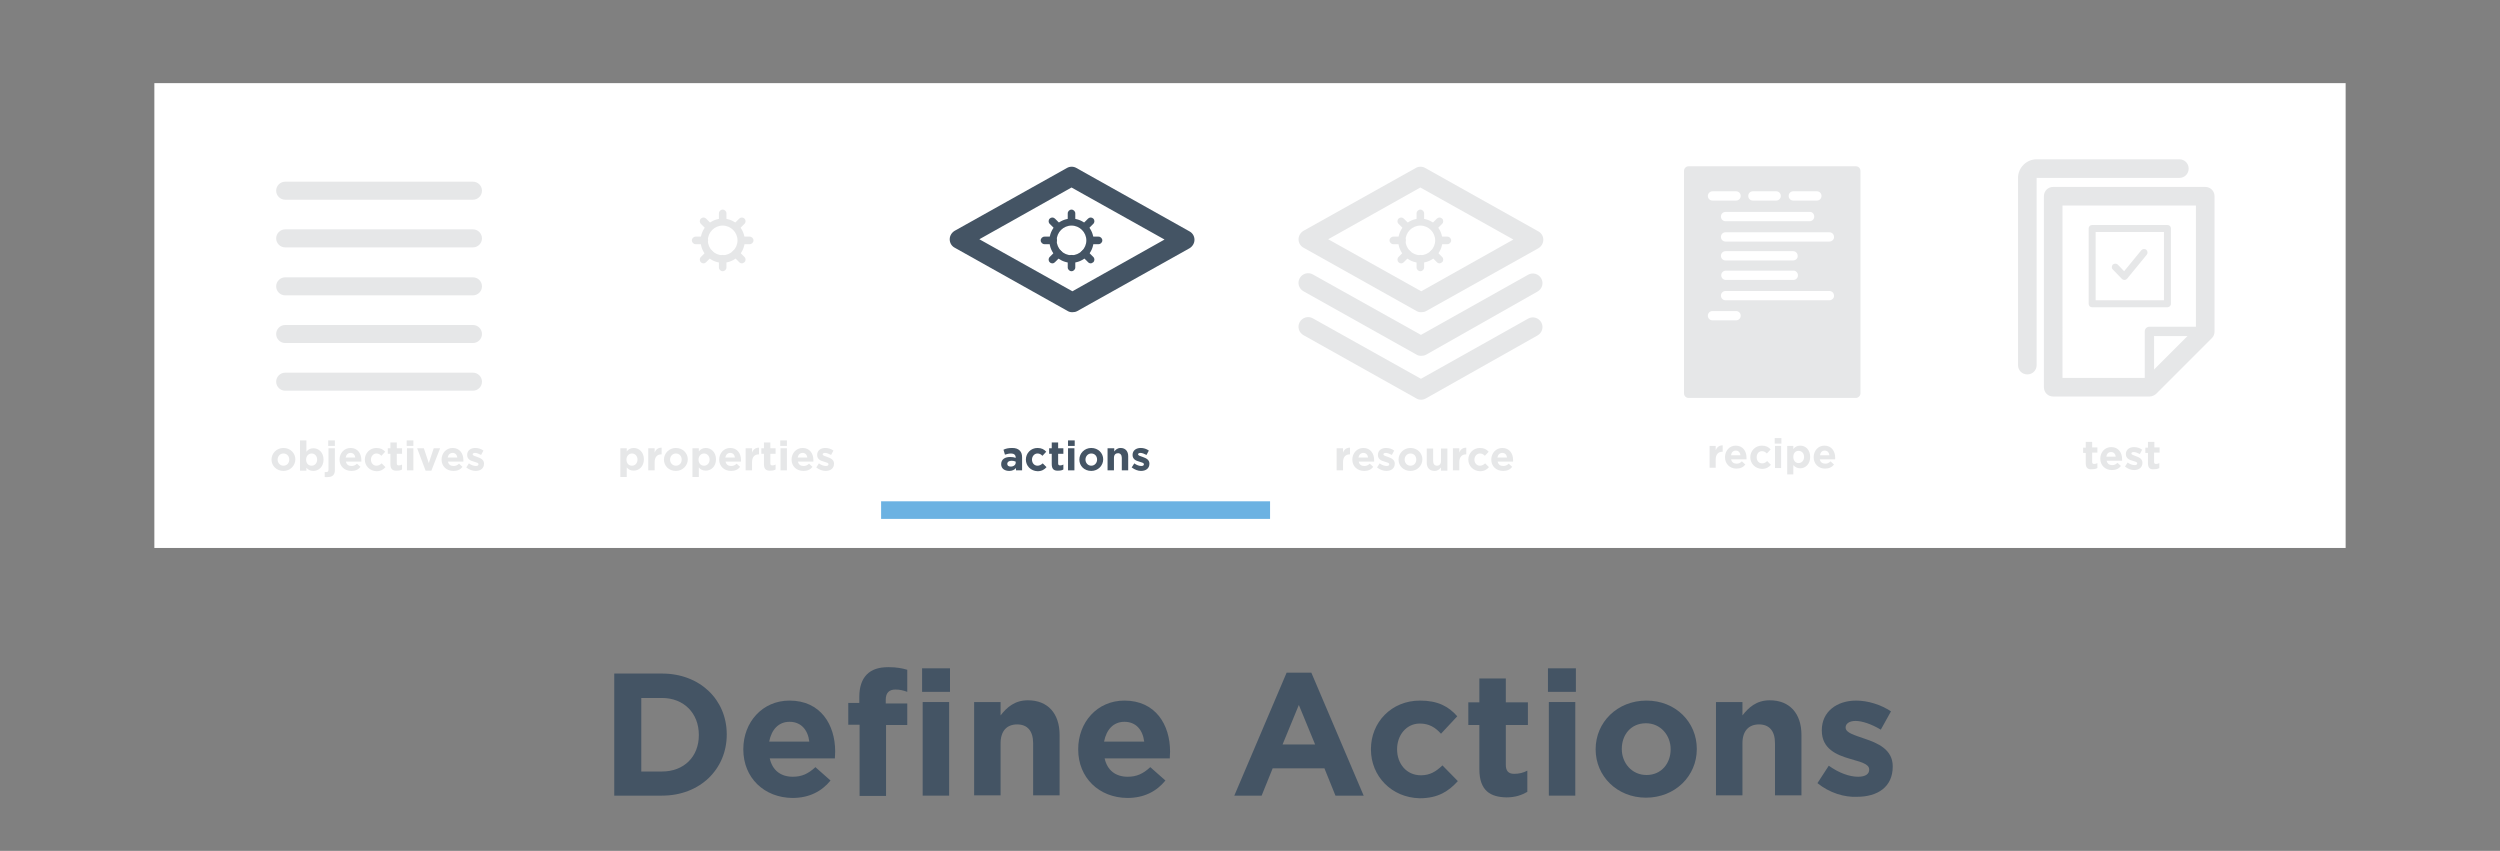 <svg xmlns="http://www.w3.org/2000/svg" xmlns:xlink="http://www.w3.org/1999/xlink" id="Layer_1" x="0" y="0" enable-background="new 0 0 860 292.7" version="1.1" viewBox="0 0 860 292.7" xml:space="preserve"><rect x="0" y="0" width="860" height="292.7" fill="#808080" stroke="none"/><rect width="860" height="292.7" fill="none"/><g><rect width="753.8" height="159.9" x="53.1" y="28.6" fill="#FFF"/><g><g><rect width="133.8" height="133.8" x="183.1" y="38.6" fill="#FFF"/><g><path fill="#E6E7E8" d="M213.4,154.2h2.2v1.1c0.5-0.7,1.3-1.2,2.4-1.2c1.8,0,3.5,1.4,3.5,3.9v0c0,2.5-1.7,3.9-3.5,3.9 c-1.2,0-1.9-0.5-2.4-1.1v3.3h-2.2V154.2z M219.3,158.1L219.3,158.1c0-1.3-0.9-2.1-1.9-2.1s-1.9,0.8-1.9,2.1v0 c0,1.3,0.8,2.1,1.9,2.1S219.3,159.3,219.3,158.1z"/><path fill="#E6E7E8" d="M223,154.2h2.2v1.5c0.4-1.1,1.2-1.7,2.4-1.7v2.3h-0.1c-1.4,0-2.3,0.9-2.3,2.7v2.8H223V154.2z"/><path fill="#E6E7E8" d="M228.4,158.1L228.4,158.1c0-2.2,1.8-4,4.1-4c2.4,0,4.1,1.8,4.1,3.9v0c0,2.2-1.8,4-4.1,4 C230.1,162,228.4,160.3,228.4,158.1z M234.5,158.1L234.5,158.1c0-1.2-0.8-2.1-2-2.1c-1.2,0-2,1-2,2.1v0c0,1.1,0.8,2.1,2,2.1 C233.8,160.2,234.5,159.2,234.5,158.1z"/><path fill="#E6E7E8" d="M238.2,154.2h2.2v1.1c0.5-0.7,1.3-1.2,2.4-1.2c1.8,0,3.5,1.4,3.5,3.9v0c0,2.5-1.7,3.9-3.5,3.9 c-1.2,0-1.9-0.5-2.4-1.1v3.3h-2.2V154.2z M244.1,158.1L244.1,158.1c0-1.3-0.9-2.1-1.9-2.1s-1.9,0.8-1.9,2.1v0 c0,1.3,0.8,2.1,1.9,2.1S244.1,159.3,244.1,158.1z"/><path fill="#E6E7E8" d="M247.4,158.1L247.4,158.1c0-2.2,1.6-4,3.8-4c2.5,0,3.7,2,3.7,4.1c0,0.2,0,0.4,0,0.6h-5.3 c0.2,1,0.9,1.5,1.9,1.5c0.7,0,1.3-0.2,1.9-0.8l1.2,1.1c-0.7,0.9-1.7,1.4-3.1,1.4C249.1,162,247.4,160.4,247.4,158.1z M252.8,157.4c-0.1-1-0.7-1.6-1.6-1.6c-0.9,0-1.5,0.6-1.7,1.6H252.8z"/><path fill="#E6E7E8" d="M256.5,154.2h2.2v1.5c0.4-1.1,1.2-1.7,2.4-1.7v2.3H261c-1.4,0-2.3,0.9-2.3,2.7v2.8h-2.2V154.2z"/><path fill="#E6E7E8" d="M262.8,159.7v-3.6h-0.9v-1.9h0.9v-2h2.2v2h1.8v1.9H265v3.3c0,0.5,0.2,0.7,0.7,0.7c0.4,0,0.8-0.1,1.1-0.3 v1.7c-0.5,0.3-1,0.4-1.7,0.4C263.7,162,262.8,161.5,262.8,159.7z"/><path fill="#E6E7E8" d="M268.4,151.5h2.3v1.9h-2.3V151.5z M268.5,154.2h2.2v7.6h-2.2V154.2z"/><path fill="#E6E7E8" d="M272.3,158.1L272.3,158.1c0-2.2,1.6-4,3.8-4c2.5,0,3.7,2,3.7,4.1c0,0.2,0,0.4,0,0.6h-5.3 c0.2,1,0.9,1.5,1.9,1.5c0.7,0,1.3-0.2,1.9-0.8l1.2,1.1c-0.7,0.9-1.7,1.4-3.1,1.4C274,162,272.3,160.4,272.3,158.1z M277.7,157.4 c-0.1-1-0.7-1.6-1.6-1.6c-0.9,0-1.5,0.6-1.7,1.6H277.7z"/><path fill="#E6E7E8" d="M280.8,160.8l0.9-1.4c0.8,0.6,1.7,0.9,2.4,0.9c0.6,0,0.9-0.2,0.9-0.6v0c0-0.5-0.7-0.6-1.6-0.9 c-1.1-0.3-2.3-0.8-2.3-2.3v0c0-1.6,1.3-2.4,2.8-2.4c1,0,2,0.3,2.8,0.9l-0.8,1.5c-0.8-0.4-1.5-0.7-2.1-0.7 c-0.5,0-0.8,0.2-0.8,0.5v0c0,0.4,0.7,0.6,1.6,0.9c1.1,0.4,2.3,0.9,2.3,2.3v0c0,1.7-1.3,2.5-2.9,2.5 C283,162,281.8,161.6,280.8,160.8z"/></g></g><g><g><g><path fill="#E6E7E8" d="M248.6,90.4c-4.2,0-7.6-3.4-7.6-7.6c0-4.2,3.4-7.6,7.6-7.6c4.2,0,7.6,3.4,7.6,7.6 C256.2,86.9,252.8,90.4,248.6,90.4L248.6,90.4z M248.6,77.6c-2.8,0-5.1,2.3-5.1,5.1c0,2.8,2.3,5.1,5.1,5.1 c2.8,0,5.1-2.3,5.1-5.1C253.7,79.9,251.4,77.6,248.6,77.6L248.6,77.6z"/></g><g><g><path fill="#E6E7E8" d="M243.8,79.2c-0.3,0-0.6-0.1-0.9-0.4l-1.8-1.8c-0.5-0.5-0.5-1.3,0-1.8c0.5-0.5,1.3-0.5,1.8,0l1.8,1.8 c0.5,0.5,0.5,1.3,0,1.8C244.5,79.1,244.1,79.2,243.8,79.2L243.8,79.2z"/></g><g><path fill="#E6E7E8" d="M255.2,90.6c-0.3,0-0.6-0.1-0.9-0.4l-2.1-2.1c-0.5-0.5-0.5-1.3,0-1.8c0.5-0.5,1.3-0.5,1.8,0l2.1,2.1 c0.5,0.5,0.5,1.3,0,1.8C255.8,90.4,255.5,90.6,255.2,90.6L255.2,90.6z"/></g></g><g><g><path fill="#E6E7E8" d="M253.4,79.2c-0.3,0-0.6-0.1-0.9-0.4c-0.5-0.5-0.5-1.3,0-1.8l1.8-1.8c0.5-0.5,1.3-0.5,1.8,0 c0.5,0.5,0.5,1.3,0,1.8l-1.8,1.8C254.1,79.1,253.7,79.2,253.4,79.2L253.4,79.2z"/></g><g><path fill="#E6E7E8" d="M242,90.6c-0.3,0-0.6-0.1-0.9-0.4c-0.5-0.5-0.5-1.3,0-1.8l2.1-2.1c0.5-0.5,1.3-0.5,1.8,0 c0.5,0.5,0.5,1.3,0,1.8l-2.1,2.1C242.7,90.4,242.4,90.6,242,90.6L242,90.6z"/></g></g><g><g><path fill="#E6E7E8" d="M248.6,77.2c-0.7,0-1.3-0.6-1.3-1.3v-2.5c0-0.7,0.6-1.3,1.3-1.3c0.7,0,1.3,0.6,1.3,1.3v2.5 C249.9,76.6,249.3,77.2,248.6,77.2L248.6,77.2z"/></g><g><path fill="#E6E7E8" d="M248.6,93.3L248.6,93.3c-0.7,0-1.3-0.6-1.3-1.3l0-3c0-0.7,0.6-1.3,1.3-1.3l0,0c0.7,0,1.3,0.6,1.3,1.3 l0,3C249.9,92.7,249.3,93.3,248.6,93.3L248.6,93.3z"/></g></g><g><g><path fill="#E6E7E8" d="M257.9,84h-2.5c-0.7,0-1.3-0.6-1.3-1.3c0-0.7,0.6-1.3,1.3-1.3h2.5c0.7,0,1.3,0.6,1.3,1.3 C259.2,83.4,258.6,84,257.9,84L257.9,84z"/></g><g><path fill="#E6E7E8" d="M242.3,84h-3c-0.7,0-1.3-0.6-1.3-1.3c0-0.7,0.6-1.3,1.3-1.3h3c0.7,0,1.3,0.6,1.3,1.3 C243.5,83.4,243,84,242.3,84L242.3,84z"/></g></g></g></g></g><g><rect width="133.8" height="133.8" x="423.1" y="38.6" fill="#FFF"/><g><path fill="#E6E7E8" d="M459.8,154.2h2.2v1.5c0.4-1.1,1.2-1.7,2.4-1.7v2.3h-0.1c-1.4,0-2.3,0.9-2.3,2.7v2.8h-2.2V154.2z"/><path fill="#E6E7E8" d="M465.2,158.1L465.2,158.1c0-2.2,1.6-4,3.8-4c2.5,0,3.7,2,3.7,4.1c0,0.2,0,0.4,0,0.6h-5.3 c0.2,1,0.9,1.5,1.9,1.5c0.7,0,1.3-0.2,1.9-0.8l1.2,1.1c-0.7,0.9-1.7,1.4-3.1,1.4C466.9,162,465.2,160.4,465.2,158.1z M470.6,157.4c-0.1-1-0.7-1.6-1.6-1.6c-0.9,0-1.5,0.6-1.7,1.6H470.6z"/><path fill="#E6E7E8" d="M473.7,160.8l0.9-1.4c0.8,0.6,1.7,0.9,2.4,0.9c0.6,0,0.9-0.2,0.9-0.6v0c0-0.5-0.7-0.6-1.6-0.9 c-1.1-0.3-2.3-0.8-2.3-2.3v0c0-1.6,1.3-2.4,2.8-2.4c1,0,2,0.3,2.8,0.9l-0.8,1.5c-0.8-0.4-1.5-0.7-2.1-0.7c-0.5,0-0.8,0.2-0.8,0.5 v0c0,0.4,0.7,0.6,1.6,0.9c1.1,0.4,2.3,0.9,2.3,2.3v0c0,1.7-1.3,2.5-2.9,2.5C475.9,162,474.7,161.6,473.7,160.8z"/><path fill="#E6E7E8" d="M481.1,158.1L481.1,158.1c0-2.2,1.8-4,4.1-4c2.4,0,4.1,1.8,4.1,3.9v0c0,2.2-1.8,4-4.1,4 C482.8,162,481.1,160.3,481.1,158.1z M487.2,158.1L487.2,158.1c0-1.2-0.8-2.1-2-2.1c-1.2,0-2,1-2,2.1v0c0,1.1,0.8,2.1,2,2.1 C486.5,160.2,487.2,159.2,487.2,158.1z"/><path fill="#E6E7E8" d="M490.8,159.2v-4.9h2.2v4.3c0,1,0.5,1.6,1.3,1.6s1.4-0.5,1.4-1.6v-4.3h2.2v7.6h-2.2v-1.1 c-0.5,0.6-1.1,1.2-2.2,1.2C491.8,162,490.8,160.9,490.8,159.2z"/><path fill="#E6E7E8" d="M499.8,154.2h2.2v1.5c0.4-1.1,1.2-1.7,2.4-1.7v2.3h-0.1c-1.4,0-2.3,0.9-2.3,2.7v2.8h-2.2V154.2z"/><path fill="#E6E7E8" d="M505.1,158.1L505.1,158.1c0-2.2,1.7-4,4-4c1.4,0,2.3,0.5,3,1.3l-1.3,1.4c-0.5-0.5-1-0.8-1.7-0.8 c-1.1,0-1.9,1-1.9,2.1v0c0,1.2,0.8,2.1,1.9,2.1c0.7,0,1.2-0.3,1.8-0.8l1.3,1.3c-0.7,0.8-1.6,1.4-3.1,1.4 C506.8,162,505.1,160.3,505.1,158.1z"/><path fill="#E6E7E8" d="M513,158.1L513,158.1c0-2.2,1.6-4,3.8-4c2.5,0,3.7,2,3.7,4.1c0,0.2,0,0.4,0,0.6h-5.3 c0.2,1,0.9,1.5,1.9,1.5c0.7,0,1.3-0.2,1.9-0.8l1.2,1.1c-0.7,0.9-1.7,1.4-3.1,1.4C514.7,162,513,160.4,513,158.1z M518.4,157.4 c-0.1-1-0.7-1.6-1.6-1.6c-0.9,0-1.5,0.6-1.7,1.6H518.4z"/></g><g><g><g><path fill="#E6E7E8" d="M488.9,107.4c-0.6,0-1.1-0.1-1.6-0.4l-38.9-21.8c-1.1-0.6-1.7-1.7-1.7-2.9s0.7-2.3,1.7-2.9L487,57.8 c1-0.6,2.3-0.6,3.3,0l38.9,21.8c1.1,0.6,1.7,1.7,1.7,2.9c0,1.2-0.7,2.3-1.7,2.9L490.6,107C490.1,107.3,489.5,107.4,488.9,107.4 L488.9,107.4z M456.9,82.3l32,17.9l31.7-17.8l-32-17.9L456.9,82.3L456.9,82.3z"/></g><g><path fill="#E6E7E8" d="M488.9,122.4c-0.6,0-1.1-0.1-1.6-0.4l-38.9-21.8c-1.6-0.9-2.2-2.9-1.3-4.5c0.9-1.6,2.9-2.2,4.5-1.3 l37.2,20.8l36.9-20.7c1.6-0.9,3.6-0.3,4.5,1.3c0.9,1.6,0.3,3.6-1.3,4.5L490.6,122C490.1,122.3,489.5,122.4,488.9,122.4 L488.9,122.4z"/></g><g><path fill="#E6E7E8" d="M488.9,137.5c-0.6,0-1.1-0.1-1.6-0.4l-38.9-21.8c-1.6-0.9-2.2-2.9-1.3-4.5c0.9-1.6,2.9-2.2,4.5-1.3 l37.2,20.8l36.9-20.7c1.6-0.9,3.6-0.3,4.5,1.3c0.9,1.6,0.3,3.6-1.3,4.5L490.6,137C490.1,137.3,489.5,137.5,488.9,137.5 L488.9,137.5z"/></g></g><g><g><path fill="#E6E7E8" d="M488.6,90.4c-4.2,0-7.6-3.4-7.6-7.6c0-4.2,3.4-7.6,7.6-7.6c4.2,0,7.6,3.4,7.6,7.6 C496.2,86.9,492.8,90.4,488.6,90.4L488.6,90.4z M488.6,77.6c-2.8,0-5.1,2.3-5.1,5.1c0,2.8,2.3,5.1,5.1,5.1 c2.8,0,5.1-2.3,5.1-5.1C493.7,79.9,491.4,77.6,488.6,77.6L488.6,77.6z"/></g><g><g><path fill="#E6E7E8" d="M483.8,79.2c-0.3,0-0.6-0.1-0.9-0.4l-1.8-1.8c-0.5-0.5-0.5-1.3,0-1.8c0.5-0.5,1.3-0.5,1.8,0l1.8,1.8 c0.5,0.5,0.5,1.3,0,1.8C484.5,79.1,484.1,79.2,483.8,79.2L483.8,79.2z"/></g><g><path fill="#E6E7E8" d="M495.2,90.6c-0.3,0-0.6-0.1-0.9-0.4l-2.1-2.1c-0.5-0.5-0.5-1.3,0-1.8c0.5-0.5,1.3-0.5,1.8,0l2.1,2.1 c0.5,0.5,0.5,1.3,0,1.8C495.8,90.4,495.5,90.6,495.2,90.6L495.2,90.6z"/></g></g><g><g><path fill="#E6E7E8" d="M493.4,79.2c-0.3,0-0.6-0.1-0.9-0.4c-0.5-0.5-0.5-1.3,0-1.8l1.8-1.8c0.5-0.5,1.3-0.5,1.8,0 c0.5,0.5,0.5,1.3,0,1.8l-1.8,1.8C494.1,79.1,493.7,79.2,493.4,79.2L493.4,79.2z"/></g><g><path fill="#E6E7E8" d="M482,90.6c-0.3,0-0.6-0.1-0.9-0.4c-0.5-0.5-0.5-1.3,0-1.8l2.1-2.1c0.5-0.5,1.3-0.5,1.8,0 c0.5,0.5,0.5,1.3,0,1.8l-2.1,2.1C482.7,90.4,482.4,90.6,482,90.6L482,90.6z"/></g></g><g><g><path fill="#E6E7E8" d="M488.6,77.2c-0.7,0-1.3-0.6-1.3-1.3v-2.5c0-0.7,0.6-1.3,1.3-1.3c0.7,0,1.3,0.6,1.3,1.3v2.5 C489.9,76.6,489.3,77.2,488.6,77.2L488.6,77.2z"/></g><g><path fill="#E6E7E8" d="M488.6,93.3L488.6,93.3c-0.7,0-1.3-0.6-1.3-1.3l0-3c0-0.7,0.6-1.3,1.3-1.3l0,0c0.7,0,1.3,0.6,1.3,1.3 l0,3C489.9,92.7,489.3,93.3,488.6,93.3L488.6,93.3z"/></g></g><g><g><path fill="#E6E7E8" d="M497.9,84h-2.5c-0.7,0-1.3-0.6-1.3-1.3c0-0.7,0.6-1.3,1.3-1.3h2.5c0.7,0,1.3,0.6,1.3,1.3 C499.2,83.4,498.6,84,497.9,84L497.9,84z"/></g><g><path fill="#E6E7E8" d="M482.3,84h-3c-0.7,0-1.3-0.6-1.3-1.3c0-0.7,0.6-1.3,1.3-1.3h3c0.7,0,1.3,0.6,1.3,1.3 C483.5,83.4,483,84,482.3,84L482.3,84z"/></g></g></g></g></g><g><g><rect width="133.8" height="133.8" x="63.1" y="38.6" fill="#FFF"/><g><path fill="#E6E7E8" d="M93.4,158.1L93.4,158.1c0-2.2,1.8-4,4.1-4c2.4,0,4.1,1.8,4.1,3.9v0c0,2.2-1.8,4-4.1,4 C95.2,162,93.4,160.3,93.4,158.1z M99.5,158.1L99.5,158.1c0-1.2-0.8-2.1-2-2.1c-1.2,0-2,1-2,2.1v0c0,1.1,0.8,2.1,2,2.1 C98.8,160.2,99.5,159.2,99.5,158.1z"/><path fill="#E6E7E8" d="M105.4,160.9v1h-2.2v-10.4h2.2v3.9c0.5-0.7,1.3-1.2,2.4-1.2c1.8,0,3.5,1.4,3.5,3.9v0 c0,2.5-1.7,3.9-3.5,3.9C106.6,162,105.9,161.5,105.4,160.9z M109.1,158.1L109.1,158.1c0-1.3-0.9-2.1-1.9-2.1s-1.9,0.8-1.9,2.1v0 c0,1.3,0.8,2.1,1.9,2.1S109.1,159.3,109.1,158.1z"/><path fill="#E6E7E8" d="M111.7,164.1v-1.7c0.2,0,0.3,0,0.5,0c0.5,0,0.8-0.2,0.8-0.9v-7.3h2.2v7.5c0,1.7-0.9,2.4-2.4,2.4 C112.3,164.2,112,164.1,111.7,164.1z M112.9,151.5h2.3v1.9h-2.3V151.5z"/><path fill="#E6E7E8" d="M116.8,158.1L116.8,158.1c0-2.2,1.6-4,3.8-4c2.5,0,3.7,2,3.7,4.1c0,0.2,0,0.4,0,0.6h-5.3 c0.2,1,0.9,1.5,1.9,1.5c0.7,0,1.3-0.2,1.9-0.8l1.2,1.1c-0.7,0.9-1.7,1.4-3.1,1.4C118.5,162,116.8,160.4,116.8,158.1z M122.2,157.4c-0.1-1-0.7-1.6-1.6-1.6c-0.9,0-1.5,0.6-1.7,1.6H122.2z"/><path fill="#E6E7E8" d="M125.5,158.1L125.5,158.1c0-2.2,1.7-4,4-4c1.4,0,2.3,0.5,3,1.3l-1.3,1.4c-0.5-0.5-1-0.8-1.7-0.8 c-1.1,0-1.9,1-1.9,2.1v0c0,1.2,0.8,2.1,1.9,2.1c0.7,0,1.2-0.3,1.8-0.8l1.3,1.3c-0.7,0.8-1.6,1.4-3.1,1.4 C127.2,162,125.5,160.3,125.5,158.1z"/><path fill="#E6E7E8" d="M134.3,159.7v-3.6h-0.9v-1.9h0.9v-2h2.2v2h1.8v1.9h-1.8v3.3c0,0.5,0.2,0.7,0.7,0.7 c0.4,0,0.8-0.1,1.1-0.3v1.7c-0.5,0.3-1,0.4-1.7,0.4C135.2,162,134.3,161.5,134.3,159.7z"/><path fill="#E6E7E8" d="M139.9,151.5h2.3v1.9h-2.3V151.5z M140,154.2h2.2v7.6H140V154.2z"/><path fill="#E6E7E8" d="M143.5,154.2h2.3l1.7,5.1l1.7-5.1h2.2l-3,7.7h-2L143.5,154.2z"/><path fill="#E6E7E8" d="M151.9,158.1L151.9,158.1c0-2.2,1.6-4,3.8-4c2.5,0,3.7,2,3.7,4.1c0,0.2,0,0.4,0,0.6h-5.3 c0.2,1,0.9,1.5,1.9,1.5c0.7,0,1.3-0.2,1.9-0.8l1.2,1.1c-0.7,0.9-1.7,1.4-3.1,1.4C153.6,162,151.9,160.4,151.9,158.1z M157.3,157.4c-0.1-1-0.7-1.6-1.6-1.6c-0.9,0-1.5,0.6-1.7,1.6H157.3z"/><path fill="#E6E7E8" d="M160.4,160.8l0.9-1.4c0.8,0.6,1.7,0.9,2.4,0.9c0.6,0,0.9-0.2,0.9-0.6v0c0-0.5-0.7-0.6-1.6-0.9 c-1.1-0.3-2.3-0.8-2.3-2.3v0c0-1.6,1.3-2.4,2.8-2.4c1,0,2,0.3,2.8,0.9l-0.8,1.5c-0.8-0.4-1.5-0.7-2.1-0.7 c-0.5,0-0.8,0.2-0.8,0.5v0c0,0.4,0.7,0.6,1.6,0.9c1.1,0.4,2.3,0.9,2.3,2.3v0c0,1.7-1.3,2.5-2.9,2.5 C162.6,162,161.4,161.6,160.4,160.8z"/></g></g><g><g><path fill="#E6E7E8" d="M162.7,68.7H98.1c-1.7,0-3.1-1.4-3.1-3.1s1.4-3.1,3.1-3.1h64.6c1.7,0,3.1,1.4,3.1,3.1 S164.4,68.7,162.7,68.7L162.7,68.7z"/></g><g><path fill="#E6E7E8" d="M162.7,85.1H98.1c-1.7,0-3.1-1.4-3.1-3.1s1.4-3.1,3.1-3.1h64.6c1.7,0,3.1,1.4,3.1,3.1 S164.4,85.1,162.7,85.1L162.7,85.1z"/></g><g><path fill="#E6E7E8" d="M162.7,101.6H98.1c-1.7,0-3.1-1.4-3.1-3.1s1.4-3.1,3.1-3.1h64.6c1.7,0,3.1,1.4,3.1,3.1 S164.4,101.6,162.7,101.6L162.7,101.6z"/></g><g><path fill="#E6E7E8" d="M162.7,118H98.1c-1.7,0-3.1-1.4-3.1-3.1s1.4-3.1,3.1-3.1h64.6c1.7,0,3.1,1.4,3.1,3.1 S164.4,118,162.7,118L162.7,118z"/></g><g><path fill="#E6E7E8" d="M162.7,134.4H98.1c-1.7,0-3.1-1.4-3.1-3.1c0-1.7,1.4-3.1,3.1-3.1h64.6c1.7,0,3.1,1.4,3.1,3.1 C165.8,133,164.4,134.4,162.7,134.4L162.7,134.4z"/></g></g></g><g><rect width="133.8" height="133.8" x="543.1" y="38.6" fill="#FFF"/><g><path fill="#E6E7E8" d="M588.1,153.4h2.1v1.5c0.4-1,1.1-1.7,2.4-1.7v2.2h-0.1c-1.4,0-2.3,0.9-2.3,2.7v2.8h-2.1V153.4z"/><path fill="#E6E7E8" d="M593.4,157.3L593.4,157.3c0-2.2,1.5-4,3.7-4c2.5,0,3.7,2,3.7,4.1c0,0.2,0,0.4,0,0.6h-5.3 c0.2,1,0.9,1.5,1.9,1.5c0.7,0,1.2-0.2,1.8-0.8l1.2,1.1c-0.7,0.9-1.7,1.4-3.1,1.4C595.1,161.2,593.4,159.6,593.4,157.3z M598.7,156.6c-0.1-1-0.7-1.6-1.6-1.6c-0.9,0-1.5,0.6-1.6,1.6H598.7z"/><path fill="#E6E7E8" d="M602.1,157.3L602.1,157.3c0-2.2,1.7-4,4-4c1.4,0,2.3,0.5,3,1.3l-1.3,1.4c-0.5-0.5-1-0.8-1.7-0.8 c-1.1,0-1.8,0.9-1.8,2.1v0c0,1.2,0.7,2.1,1.9,2.1c0.7,0,1.2-0.3,1.7-0.8l1.3,1.3c-0.7,0.8-1.6,1.4-3.1,1.4 C603.7,161.2,602.1,159.4,602.1,157.3z"/><path fill="#E6E7E8" d="M610.5,150.7h2.3v1.9h-2.3V150.7z M610.6,153.4h2.1v7.6h-2.1V153.4z"/><path fill="#E6E7E8" d="M614.8,153.4h2.1v1.1c0.5-0.7,1.2-1.2,2.4-1.2c1.8,0,3.4,1.4,3.4,3.9v0c0,2.5-1.7,3.9-3.4,3.9 c-1.1,0-1.9-0.5-2.4-1.1v3.2h-2.1V153.4z M620.6,157.2L620.6,157.2c0-1.3-0.8-2.1-1.9-2.1s-1.8,0.8-1.8,2.1v0 c0,1.3,0.8,2.1,1.8,2.1S620.6,158.5,620.6,157.2z"/><path fill="#E6E7E8" d="M623.9,157.3L623.9,157.3c0-2.2,1.5-4,3.7-4c2.5,0,3.7,2,3.7,4.1c0,0.2,0,0.4,0,0.6h-5.3 c0.2,1,0.9,1.5,1.9,1.5c0.7,0,1.2-0.2,1.8-0.8l1.2,1.1c-0.7,0.9-1.7,1.4-3.1,1.4C625.6,161.2,623.9,159.6,623.9,157.3z M629.3,156.6c-0.1-1-0.7-1.6-1.6-1.6c-0.9,0-1.5,0.6-1.6,1.6H629.3z"/></g><path fill="#E6E7E8" d="M640,135.3V58.8c0-0.9-0.7-1.6-1.6-1.6h-57.5c-0.9,0-1.6,0.7-1.6,1.6v76.5c0,0.9,0.7,1.6,1.6,1.6h57.5 C639.2,136.9,640,136.2,640,135.3z M616.9,65.8h8.1c0.9,0,1.6,0.7,1.6,1.6c0,0.9-0.7,1.6-1.6,1.6h-8.1c-0.9,0-1.6-0.7-1.6-1.6 C615.3,66.5,616,65.8,616.9,65.8z M624.1,74.5c0,0.9-0.7,1.6-1.6,1.6h-28.9c-0.9,0-1.6-0.7-1.6-1.6c0-0.9,0.7-1.6,1.6-1.6h28.9 C623.4,72.8,624.1,73.6,624.1,74.5z M603,65.8h8c0.9,0,1.6,0.7,1.6,1.6c0,0.9-0.7,1.6-1.6,1.6h-8c-0.9,0-1.6-0.7-1.6-1.6 C601.4,66.5,602.1,65.8,603,65.8z M589.1,65.8h8.1c0.9,0,1.6,0.7,1.6,1.6c0,0.9-0.7,1.6-1.6,1.6h-8.1c-0.9,0-1.6-0.7-1.6-1.6 C587.5,66.5,588.3,65.8,589.1,65.8z M616.8,89.6h-23.2c-0.9,0-1.6-0.7-1.6-1.6c0-0.9,0.7-1.6,1.6-1.6h23.2c0.9,0,1.6,0.7,1.6,1.6 C618.5,88.9,617.7,89.6,616.8,89.6z M618.5,94.7c0,0.9-0.7,1.6-1.6,1.6h-23.2c-0.9,0-1.6-0.7-1.6-1.6c0-0.9,0.7-1.6,1.6-1.6h23.2 C617.7,93,618.5,93.8,618.5,94.7z M597.2,110.2h-8.1c-0.9,0-1.6-0.7-1.6-1.6c0-0.9,0.7-1.6,1.6-1.6h8.1c0.9,0,1.6,0.7,1.6,1.6 C598.8,109.5,598.1,110.2,597.2,110.2z M629.3,103.3h-35.7c-0.9,0-1.6-0.7-1.6-1.6c0-0.9,0.7-1.6,1.6-1.6h35.7 c0.9,0,1.6,0.7,1.6,1.6C631,102.5,630.2,103.3,629.3,103.3z M629.3,83.1h-35.7c-0.9,0-1.6-0.7-1.6-1.6c0-0.9,0.7-1.6,1.6-1.6h35.7 c0.9,0,1.6,0.7,1.6,1.6C631,82.3,630.2,83.1,629.3,83.1z"/></g><polygon fill="#6CB2E2" points="436.9 178.5 303.1 178.5 303.1 172.4 436.9 172.4 436.9 174.8"/><g><rect width="133.8" height="133.8" x="663.1" y="38.6" fill="#FFF"/><g><g><path fill="#E6E7E8" d="M717.5,159.4v-3.6h-0.9v-1.8h0.9V152h2.2v1.9h1.8v1.8h-1.8v3.2c0,0.5,0.2,0.7,0.7,0.7 c0.4,0,0.8-0.1,1.1-0.3v1.7c-0.5,0.3-1,0.4-1.7,0.4C718.4,161.6,717.5,161.1,717.5,159.4z"/><path fill="#E6E7E8" d="M722.5,157.8L722.5,157.8c0-2.2,1.5-4,3.8-4c2.5,0,3.7,2,3.7,4.1c0,0.2,0,0.4,0,0.6h-5.3 c0.2,1,0.9,1.5,1.9,1.5c0.7,0,1.2-0.2,1.8-0.8l1.2,1.1c-0.7,0.9-1.7,1.4-3.1,1.4C724.2,161.7,722.5,160.1,722.5,157.8z M727.8,157.1c-0.1-1-0.7-1.6-1.6-1.6c-0.9,0-1.5,0.6-1.6,1.6H727.8z"/><path fill="#E6E7E8" d="M731,160.5l0.9-1.4c0.8,0.6,1.7,0.9,2.4,0.9c0.6,0,0.9-0.2,0.9-0.6v0c0-0.5-0.7-0.6-1.6-0.9 c-1.1-0.3-2.3-0.8-2.3-2.3v0c0-1.5,1.2-2.4,2.8-2.4c1,0,2,0.3,2.8,0.9l-0.8,1.5c-0.8-0.4-1.5-0.7-2.1-0.7 c-0.5,0-0.8,0.2-0.8,0.5v0c0,0.4,0.7,0.6,1.5,0.9c1.1,0.4,2.3,0.9,2.3,2.3v0c0,1.7-1.3,2.5-2.9,2.5 C733.1,161.7,732,161.3,731,160.5z"/><path fill="#E6E7E8" d="M738.9,159.4v-3.6H738v-1.8h0.9V152h2.2v1.9h1.8v1.8H741v3.2c0,0.5,0.2,0.7,0.7,0.7 c0.4,0,0.8-0.1,1.1-0.3v1.7c-0.5,0.3-1,0.4-1.7,0.4C739.8,161.6,738.9,161.1,738.9,159.4z"/></g></g><g><g><path fill="#E6E7E8" d="M739.4,134.8c-0.9,0-1.6-0.7-1.6-1.6V114c0-0.9,0.7-1.6,1.6-1.6h19.2c0.9,0,1.6,0.7,1.6,1.6 c0,0.9-0.7,1.6-1.6,1.6H741v17.6C741,134.1,740.3,134.8,739.4,134.8L739.4,134.8z"/></g><g><path fill="#E6E7E8" d="M739.4,136.4h-33.1c-1.8,0-3.2-1.4-3.2-3.2V67.5c0-1.8,1.4-3.2,3.2-3.2h52.3c1.8,0,3.2,1.4,3.2,3.2V114 c0,0.9-0.3,1.7-0.9,2.3l-19.2,19.2C741.1,136,740.3,136.4,739.4,136.4L739.4,136.4z M709.6,130h28.5l17.3-17.3v-42h-45.9V130 L709.6,130z"/></g><g><path fill="#E6E7E8" d="M697.4,128.8c-1.8,0-3.2-1.4-3.2-3.2V61.2c0-3.5,2.9-6.4,6.4-6.4h49.1c1.8,0,3.2,1.4,3.2,3.2 c0,1.8-1.4,3.2-3.2,3.2h-49.1v64.4C700.6,127.4,699.2,128.8,697.4,128.8L697.4,128.8z"/></g><g><g><path fill="#E6E7E8" d="M730.8,96.3c-0.3,0-0.6-0.1-0.9-0.4l-3.1-3.2c-0.5-0.5-0.4-1.2,0-1.7c0.5-0.4,1.2-0.4,1.7,0l2.2,2.3 l5.9-7.2c0.4-0.5,1.2-0.6,1.7-0.2c0.5,0.4,0.6,1.2,0.2,1.7l-6.8,8.3C731.5,96.1,731.2,96.3,730.8,96.3 C730.8,96.3,730.8,96.3,730.8,96.3L730.8,96.3z"/></g><g><path fill="#E6E7E8" d="M745.6,105.7h-25.9c-0.7,0-1.2-0.5-1.2-1.2V78.6c0-0.7,0.5-1.2,1.2-1.2h25.9c0.7,0,1.2,0.5,1.2,1.2 v25.9C746.8,105.2,746.2,105.7,745.6,105.7L745.6,105.7z M720.9,103.3h23.5V79.8h-23.5V103.3L720.9,103.3z"/></g></g></g></g><g><g><rect width="133.8" height="133.8" x="303.1" y="38.6" fill="#FFF"/><g><path fill="#445464" d="M344.4,159.7L344.4,159.7c0-1.7,1.3-2.5,3.1-2.5c0.8,0,1.3,0.1,1.9,0.3v-0.1c0-0.9-0.6-1.4-1.6-1.4 c-0.8,0-1.4,0.2-2.1,0.4l-0.5-1.7c0.8-0.4,1.7-0.6,3-0.6c1.2,0,2,0.3,2.6,0.9c0.6,0.6,0.8,1.4,0.8,2.4v4.4h-2.1V161 c-0.5,0.6-1.3,1-2.3,1C345.6,162,344.4,161.2,344.4,159.7z M349.4,159.2v-0.4c-0.4-0.2-0.9-0.3-1.4-0.3c-0.9,0-1.5,0.4-1.5,1.1 v0c0,0.6,0.5,0.9,1.2,0.9C348.7,160.5,349.4,159.9,349.4,159.2z"/><path fill="#445464" d="M352.9,158.1L352.9,158.1c0-2.2,1.7-4,4-4c1.4,0,2.3,0.5,3,1.3l-1.3,1.4c-0.5-0.5-1-0.8-1.7-0.8 c-1.1,0-1.9,1-1.9,2.1v0c0,1.2,0.8,2.1,1.9,2.1c0.7,0,1.2-0.3,1.8-0.8l1.3,1.3c-0.7,0.8-1.6,1.4-3.1,1.4 C354.6,162,352.9,160.3,352.9,158.1z"/><path fill="#445464" d="M361.8,159.7v-3.6h-0.9v-1.9h0.9v-2h2.2v2h1.8v1.9h-1.8v3.3c0,0.5,0.2,0.7,0.7,0.7 c0.4,0,0.8-0.1,1.1-0.3v1.7c-0.5,0.3-1,0.4-1.7,0.4C362.7,162,361.8,161.5,361.8,159.7z"/><path fill="#445464" d="M367.4,151.5h2.3v1.9h-2.3V151.5z M367.4,154.2h2.2v7.6h-2.2V154.2z"/><path fill="#445464" d="M371.3,158.1L371.3,158.1c0-2.2,1.8-4,4.1-4c2.4,0,4.1,1.8,4.1,3.9v0c0,2.2-1.8,4-4.1,4 C373,162,371.3,160.3,371.3,158.1z M377.4,158.1L377.4,158.1c0-1.2-0.8-2.1-2-2.1c-1.2,0-2,1-2,2.1v0c0,1.1,0.8,2.1,2,2.1 C376.6,160.2,377.4,159.2,377.4,158.1z"/><path fill="#445464" d="M381.1,154.2h2.2v1.1c0.5-0.6,1.1-1.2,2.2-1.2c1.6,0,2.6,1.1,2.6,2.8v4.9h-2.2v-4.3c0-1-0.5-1.6-1.3-1.6 s-1.4,0.5-1.4,1.6v4.3h-2.2V154.2z"/><path fill="#445464" d="M389.3,160.8l0.9-1.4c0.8,0.6,1.7,0.9,2.4,0.9c0.6,0,0.9-0.2,0.9-0.6v0c0-0.5-0.7-0.6-1.6-0.9 c-1.1-0.3-2.3-0.8-2.3-2.3v0c0-1.6,1.3-2.4,2.8-2.4c1,0,2,0.3,2.8,0.9l-0.8,1.5c-0.8-0.4-1.5-0.7-2.1-0.7 c-0.5,0-0.8,0.2-0.8,0.5v0c0,0.4,0.7,0.6,1.6,0.9c1.1,0.4,2.3,0.9,2.3,2.3v0c0,1.7-1.3,2.5-2.9,2.5 C391.5,162,390.4,161.6,389.3,160.8z"/></g></g><g><g><g><path fill="#445464" d="M368.9,107.4c-0.6,0-1.1-0.1-1.6-0.4l-38.9-21.8c-1.1-0.6-1.7-1.7-1.7-2.9s0.7-2.3,1.7-2.9L367,57.8 c1-0.6,2.3-0.6,3.3,0l38.9,21.8c1.1,0.6,1.7,1.7,1.7,2.9c0,1.2-0.7,2.3-1.7,2.9L370.6,107C370.1,107.3,369.5,107.4,368.9,107.4 L368.9,107.4z M336.9,82.3l32,17.9l31.7-17.8l-32-17.9L336.9,82.3L336.9,82.3z"/></g></g><g><g><path fill="#445464" d="M368.6,90.4c-4.2,0-7.6-3.4-7.6-7.6c0-4.2,3.4-7.6,7.6-7.6c4.2,0,7.6,3.4,7.6,7.6 C376.2,86.9,372.8,90.4,368.6,90.4L368.6,90.4z M368.6,77.6c-2.8,0-5.1,2.3-5.1,5.1c0,2.8,2.3,5.1,5.1,5.1 c2.8,0,5.1-2.3,5.1-5.1C373.7,79.9,371.4,77.6,368.6,77.6L368.6,77.6z"/></g><g><g><path fill="#445464" d="M363.8,79.2c-0.3,0-0.6-0.1-0.9-0.4l-1.8-1.8c-0.5-0.5-0.5-1.3,0-1.8c0.5-0.5,1.3-0.5,1.8,0l1.8,1.8 c0.5,0.5,0.5,1.3,0,1.8C364.5,79.1,364.1,79.2,363.8,79.2L363.8,79.2z"/></g><g><path fill="#445464" d="M375.2,90.6c-0.3,0-0.6-0.1-0.9-0.4l-2.1-2.1c-0.5-0.5-0.5-1.3,0-1.8c0.5-0.5,1.3-0.5,1.8,0l2.1,2.1 c0.5,0.5,0.5,1.3,0,1.8C375.8,90.4,375.5,90.6,375.2,90.6L375.2,90.6z"/></g></g><g><g><path fill="#445464" d="M373.4,79.2c-0.3,0-0.6-0.1-0.9-0.4c-0.5-0.5-0.5-1.3,0-1.8l1.8-1.8c0.5-0.5,1.3-0.5,1.8,0 c0.5,0.5,0.5,1.3,0,1.8l-1.8,1.8C374.1,79.1,373.7,79.2,373.4,79.2L373.4,79.2z"/></g><g><path fill="#445464" d="M362,90.6c-0.3,0-0.6-0.1-0.9-0.4c-0.5-0.5-0.5-1.3,0-1.8l2.1-2.1c0.5-0.5,1.3-0.5,1.8,0 c0.5,0.5,0.5,1.3,0,1.8l-2.1,2.1C362.7,90.4,362.4,90.6,362,90.6L362,90.6z"/></g></g><g><g><path fill="#445464" d="M368.6,77.2c-0.7,0-1.3-0.6-1.3-1.3v-2.5c0-0.7,0.6-1.3,1.3-1.3c0.7,0,1.3,0.6,1.3,1.3v2.5 C369.9,76.6,369.3,77.2,368.6,77.2L368.6,77.2z"/></g><g><path fill="#445464" d="M368.6,93.3L368.6,93.3c-0.7,0-1.3-0.6-1.3-1.3l0-3c0-0.7,0.6-1.3,1.3-1.3l0,0c0.7,0,1.3,0.6,1.3,1.3 l0,3C369.9,92.7,369.3,93.3,368.6,93.3L368.6,93.3z"/></g></g><g><g><path fill="#445464" d="M377.9,84h-2.5c-0.7,0-1.3-0.6-1.3-1.3c0-0.7,0.6-1.3,1.3-1.3h2.5c0.7,0,1.3,0.6,1.3,1.3 C379.2,83.4,378.6,84,377.9,84L377.9,84z"/></g><g><path fill="#445464" d="M362.3,84h-3c-0.7,0-1.3-0.6-1.3-1.3c0-0.7,0.6-1.3,1.3-1.3h3c0.7,0,1.3,0.6,1.3,1.3 C363.5,83.4,363,84,362.3,84L362.3,84z"/></g></g></g></g></g></g><g><path fill="#445464" d="M211.3,231.7h16.4c13.2,0,22.3,9.1,22.3,20.9v0.1c0,11.8-9.1,21-22.3,21h-16.4V231.7z M227.7,265.4 c7.6,0,12.7-5.1,12.7-12.5v-0.1c0-7.4-5.1-12.7-12.7-12.7h-7.1v25.3H227.7z"/><path fill="#445464" d="M255.7,257.8v-0.1c0-9.2,6.5-16.7,15.9-16.7c10.7,0,15.7,8.3,15.7,17.5c0,0.7-0.1,1.6-0.1,2.4h-22.4 c0.9,4.1,3.8,6.3,7.9,6.3c3.1,0,5.3-1,7.8-3.3l5.2,4.6c-3,3.7-7.3,6-13.1,6C262.9,274.4,255.7,267.6,255.7,257.8z M278.4,255.1 c-0.5-4.1-2.9-6.8-6.8-6.8c-3.8,0-6.2,2.7-7,6.8H278.4z"/><path fill="#445464" d="M295.6,249.3h-3.8v-7.5h3.8v-2c0-3.5,0.9-6.1,2.6-7.8c1.7-1.7,4.1-2.5,7.4-2.5c2.9,0,4.8,0.4,6.5,0.9v7.6 c-1.3-0.5-2.6-0.8-4.1-0.8c-2.1,0-3.3,1.1-3.3,3.5v1.3h7.4v7.4h-7.3v24.4h-9.1V249.3z"/><path fill="#445464" d="M317.2,229.9h9.6v8.1h-9.6V229.9z M317.4,241.5h9.1v32.2h-9.1V241.5z"/><path fill="#445464" d="M335.1,241.5h9.1v4.6c2.1-2.7,4.8-5.2,9.4-5.2c6.9,0,10.9,4.6,10.9,11.9v20.8h-9.1v-17.9 c0-4.3-2-6.5-5.5-6.5c-3.5,0-5.7,2.2-5.7,6.5v17.9h-9.1V241.5z"/><path fill="#445464" d="M370.9,257.8v-0.1c0-9.2,6.5-16.7,15.9-16.7c10.7,0,15.7,8.3,15.7,17.5c0,0.7-0.1,1.6-0.1,2.4H380 c0.9,4.1,3.8,6.3,7.9,6.3c3.1,0,5.3-1,7.8-3.3l5.2,4.6c-3,3.7-7.3,6-13.1,6C378.1,274.4,370.9,267.6,370.9,257.8z M393.6,255.1 c-0.5-4.1-2.9-6.8-6.8-6.8c-3.8,0-6.2,2.7-7,6.8H393.6z"/><path fill="#445464" d="M442.6,231.4h8.5l18,42.3h-9.7l-3.8-9.4h-17.8l-3.8,9.4h-9.4L442.6,231.4z M452.4,256.1l-5.6-13.6 l-5.6,13.6H452.4z"/><path fill="#445464" d="M471.6,257.8v-0.1c0-9.2,7-16.7,16.9-16.7c6.1,0,9.8,2,12.8,5.4l-5.6,6c-2-2.2-4.1-3.5-7.3-3.5 c-4.6,0-7.8,4-7.8,8.8v0.1c0,4.9,3.2,8.9,8.2,8.9c3.1,0,5.2-1.3,7.4-3.4l5.3,5.4c-3.1,3.4-6.7,5.9-13.1,5.9 C478.7,274.4,471.6,267,471.6,257.8z"/><path fill="#445464" d="M508.9,264.6v-15.2h-3.8v-7.8h3.8v-8.2h9.1v8.2h7.6v7.8h-7.6v13.7c0,2.1,0.9,3.1,2.9,3.1 c1.7,0,3.2-0.4,4.5-1.1v7.3c-1.9,1.1-4.1,1.9-7.2,1.9C512.7,274.2,508.9,272,508.9,264.6z"/><path fill="#445464" d="M532.5,229.9h9.6v8.1h-9.6V229.9z M532.8,241.5h9.1v32.2h-9.1V241.5z"/><path fill="#445464" d="M548.9,257.8v-0.1c0-9.2,7.4-16.7,17.5-16.7c10,0,17.3,7.4,17.3,16.6v0.1c0,9.2-7.4,16.7-17.5,16.7 C556.3,274.4,548.9,267,548.9,257.8z M574.7,257.8v-0.1c0-4.7-3.4-8.9-8.5-8.9c-5.2,0-8.3,4-8.3,8.8v0.1c0,4.7,3.4,8.9,8.5,8.9 C571.6,266.6,574.7,262.5,574.7,257.8z"/><path fill="#445464" d="M590.3,241.5h9.1v4.6c2.1-2.7,4.8-5.2,9.4-5.2c6.9,0,10.9,4.6,10.9,11.9v20.8h-9.1v-17.9 c0-4.3-2-6.5-5.5-6.5c-3.5,0-5.7,2.2-5.7,6.5v17.9h-9.1V241.5z"/><path fill="#445464" d="M625.2,269.4l3.9-6c3.5,2.5,7.1,3.8,10.1,3.8c2.6,0,3.8-1,3.8-2.4v-0.1c0-2-3.1-2.6-6.7-3.7 c-4.5-1.3-9.6-3.4-9.6-9.7v-0.1c0-6.5,5.3-10.2,11.8-10.2c4.1,0,8.5,1.4,12,3.7l-3.5,6.3c-3.2-1.9-6.4-3-8.7-3 c-2.2,0-3.4,1-3.4,2.2v0.1c0,1.8,3.1,2.6,6.5,3.8c4.5,1.5,9.7,3.7,9.7,9.5v0.1c0,7.1-5.3,10.4-12.3,10.4 C634.5,274.3,629.4,272.8,625.2,269.4z"/></g></svg>